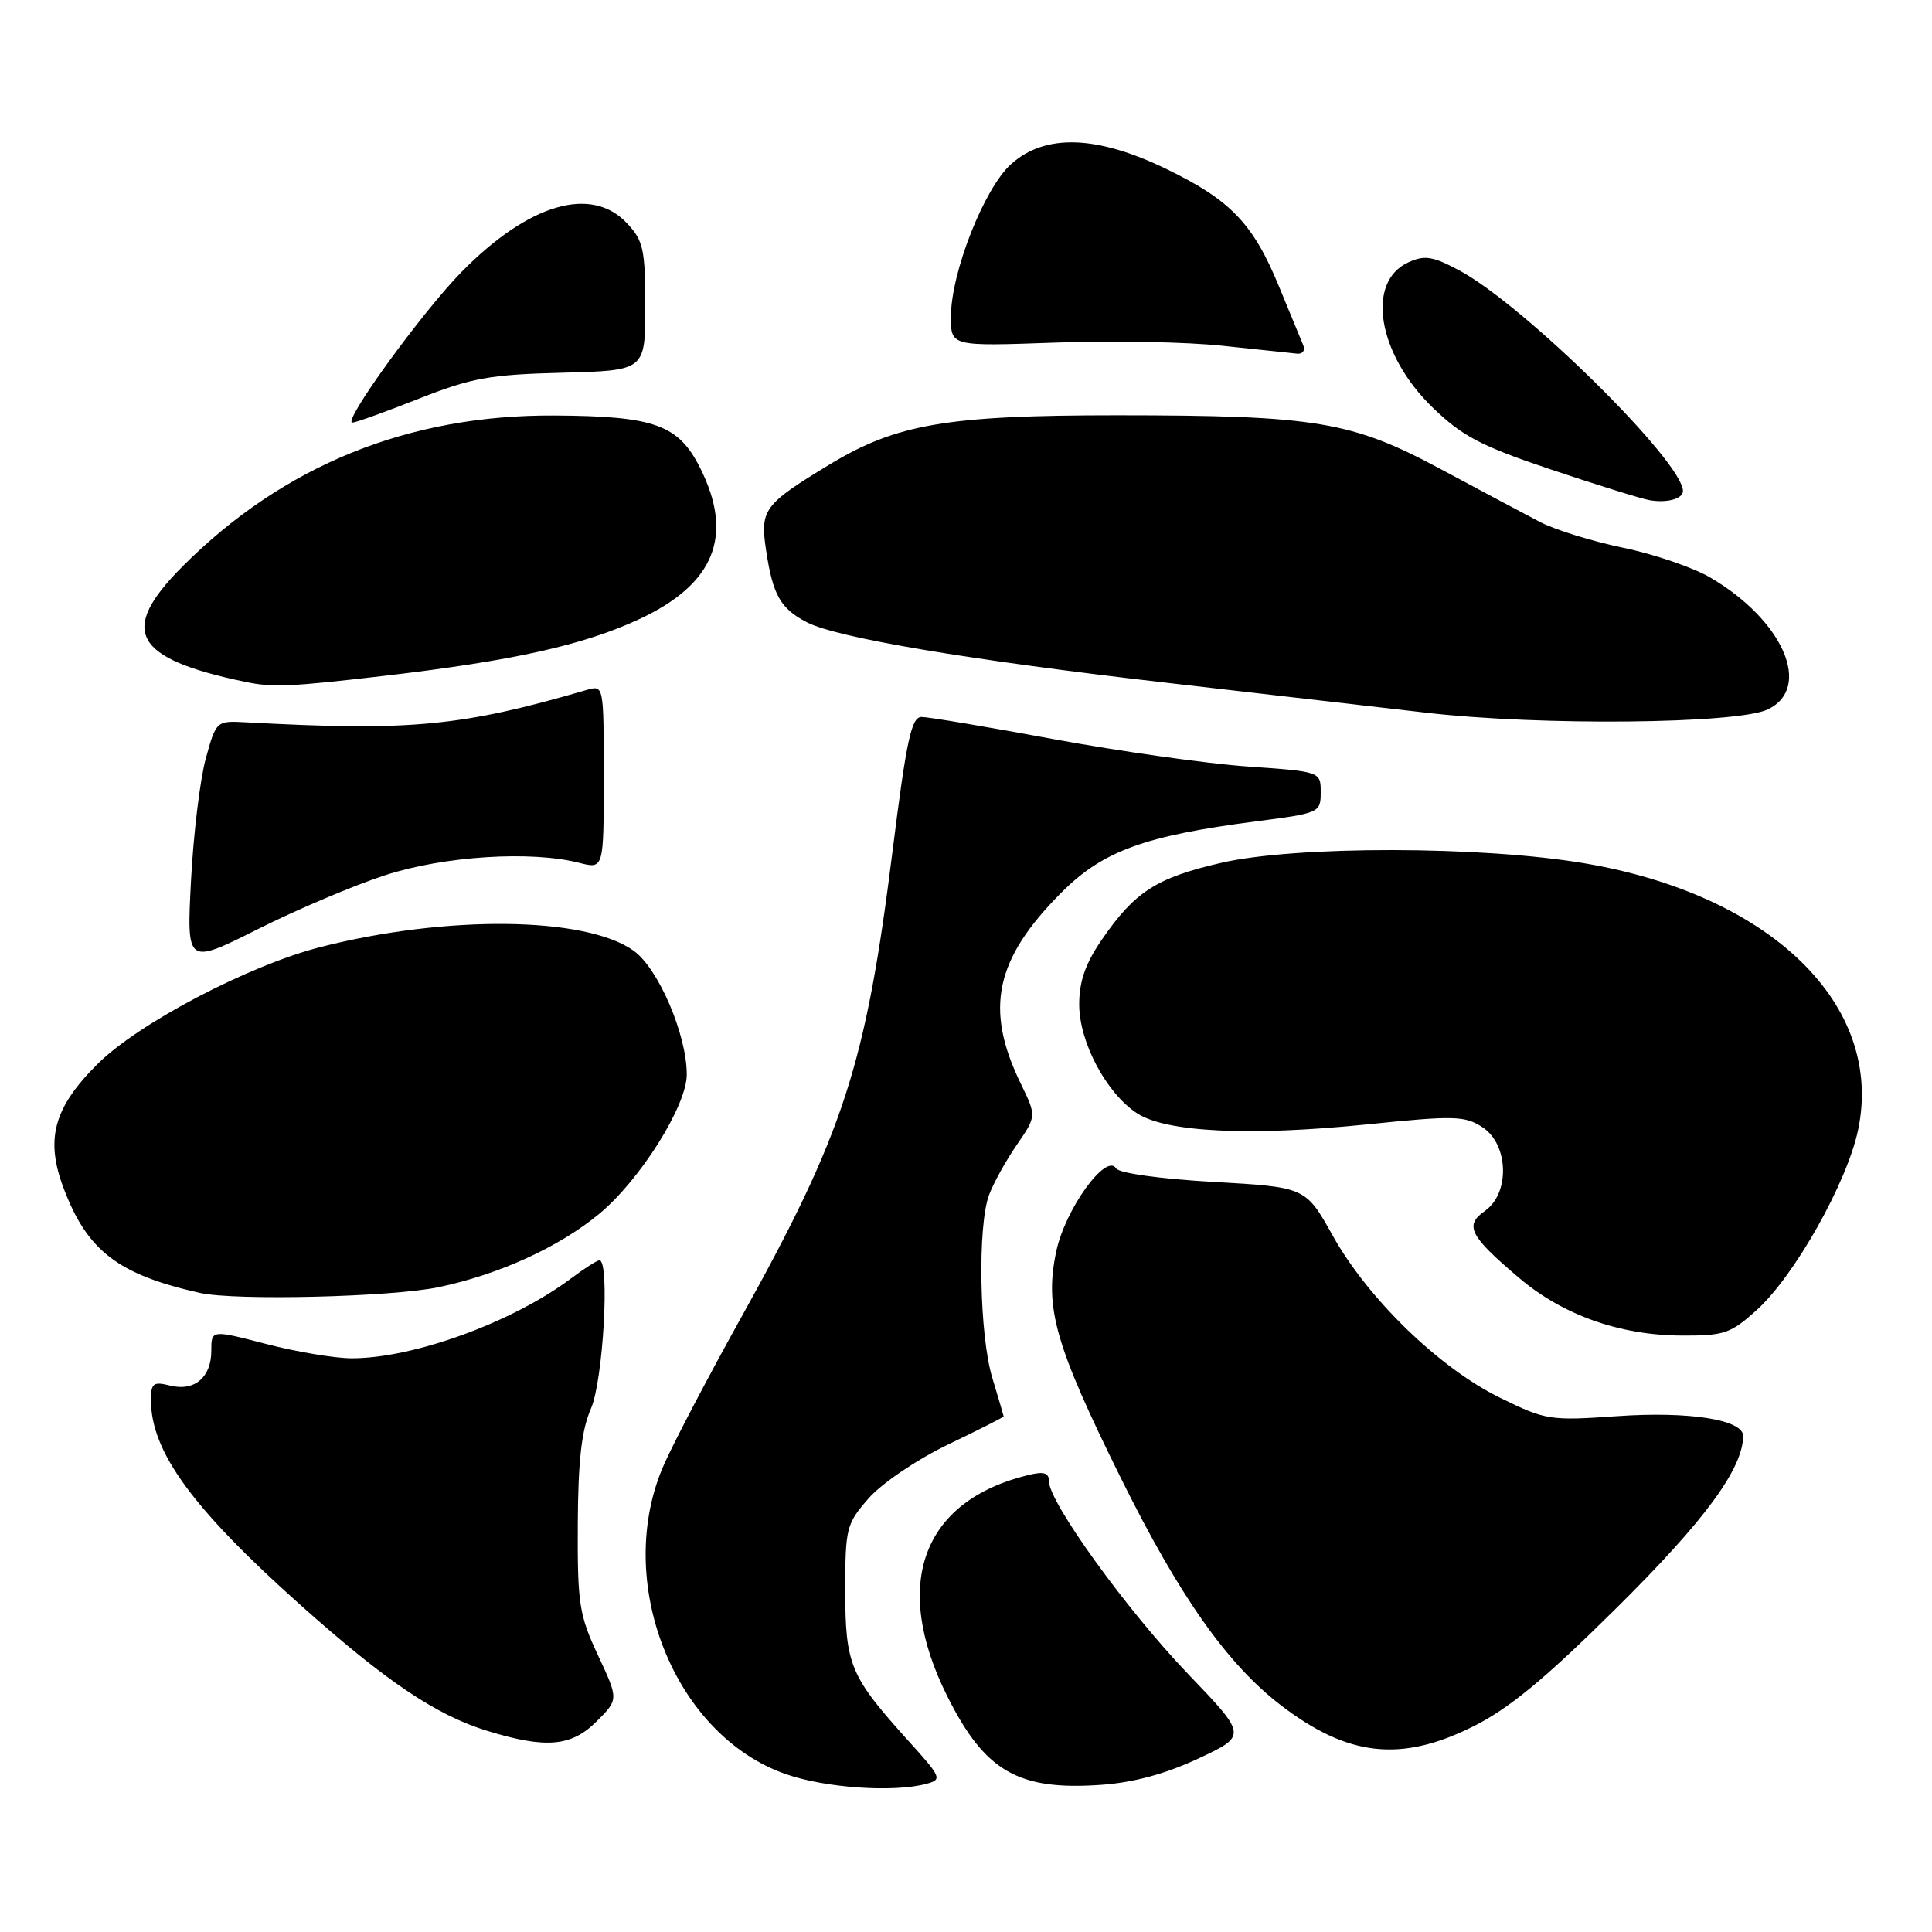<?xml version="1.0" encoding="UTF-8" standalone="no"?>
<!DOCTYPE svg PUBLIC "-//W3C//DTD SVG 1.1//EN" "http://www.w3.org/Graphics/SVG/1.1/DTD/svg11.dtd" >
<svg xmlns="http://www.w3.org/2000/svg" xmlns:xlink="http://www.w3.org/1999/xlink" version="1.1" viewBox="0 0 256 256">
 <g >
 <path fill="currentColor"
d=" M 122.74 236.37 C 124.88 235.80 124.77 235.53 120.34 230.64 C 112.64 222.11 112.01 220.61 112.00 210.78 C 112.00 202.45 112.14 201.91 115.12 198.51 C 116.87 196.53 121.50 193.39 125.62 191.41 C 129.68 189.46 133.00 187.78 132.99 187.68 C 132.98 187.58 132.31 185.29 131.49 182.59 C 129.77 176.92 129.51 162.44 131.06 158.32 C 131.64 156.77 133.29 153.79 134.73 151.70 C 137.35 147.89 137.35 147.89 135.24 143.55 C 130.43 133.65 131.85 127.06 140.69 118.22 C 146.15 112.76 151.66 110.75 166.40 108.84 C 174.84 107.75 175.00 107.68 175.00 104.99 C 175.00 102.24 175.00 102.24 165.25 101.56 C 159.89 101.18 148.35 99.55 139.61 97.94 C 130.88 96.32 123.00 95.00 122.11 95.00 C 120.77 95.00 120.12 98.00 118.27 112.75 C 114.72 141.16 111.82 150.09 98.23 174.54 C 93.95 182.22 89.36 190.97 88.01 194.00 C 81.17 209.38 89.26 229.94 104.18 235.10 C 109.45 236.92 118.41 237.53 122.74 236.37 Z  M 158.78 233.02 C 165.26 229.98 165.26 229.98 157.36 221.74 C 149.31 213.34 139.00 199.06 139.00 196.31 C 139.00 195.15 138.34 194.94 136.25 195.45 C 122.16 198.88 118.11 209.95 125.52 224.76 C 130.50 234.73 134.93 237.28 145.90 236.50 C 150.20 236.20 154.43 235.05 158.78 233.02 Z  M 195.09 228.82 C 199.93 226.42 204.60 222.57 214.19 213.07 C 225.86 201.51 230.90 194.68 230.98 190.30 C 231.02 188.12 223.85 186.98 214.27 187.65 C 205.34 188.27 204.83 188.19 198.70 185.18 C 190.68 181.23 181.28 172.11 176.60 163.74 C 173.00 157.30 173.00 157.30 160.78 156.61 C 153.75 156.21 148.28 155.45 147.89 154.82 C 146.58 152.70 141.14 160.23 139.96 165.81 C 138.38 173.27 139.79 178.21 148.54 195.89 C 156.27 211.50 162.60 220.48 169.69 225.93 C 178.58 232.75 185.57 233.54 195.09 228.82 Z  M 79.06 228.09 C 81.97 225.18 81.97 225.18 79.24 219.34 C 76.74 214.00 76.51 212.51 76.56 202.00 C 76.60 193.50 77.06 189.49 78.31 186.63 C 79.92 182.95 80.83 167.00 79.43 167.00 C 79.12 167.00 77.43 168.07 75.68 169.39 C 67.91 175.22 54.71 180.02 46.54 179.98 C 44.32 179.97 39.24 179.12 35.25 178.08 C 28.00 176.20 28.00 176.20 28.00 178.98 C 28.00 182.52 25.76 184.41 22.51 183.59 C 20.32 183.04 20.00 183.29 20.00 185.51 C 20.00 192.36 25.52 199.91 39.87 212.72 C 51.18 222.82 57.80 227.27 64.57 229.35 C 72.34 231.73 75.71 231.44 79.06 228.09 Z  M 232.77 173.59 C 237.79 169.06 244.75 156.69 246.21 149.71 C 249.68 133.19 234.70 118.59 210.00 114.40 C 196.35 112.08 171.71 112.05 161.82 114.33 C 153.23 116.31 150.36 118.16 146.00 124.51 C 143.83 127.66 143.00 130.03 143.00 133.09 C 143.00 138.09 146.59 144.85 150.67 147.52 C 154.51 150.03 165.61 150.57 181.12 148.99 C 192.73 147.80 194.10 147.84 196.44 149.37 C 199.91 151.64 200.10 158.11 196.76 160.45 C 194.01 162.38 194.71 163.76 201.31 169.35 C 207.09 174.25 214.61 176.92 222.75 176.97 C 228.47 177.00 229.31 176.71 232.77 173.59 Z  M 58.16 170.55 C 66.17 168.86 74.10 165.23 79.40 160.84 C 84.82 156.35 91.00 146.52 91.00 142.38 C 91.00 137.07 87.23 128.30 83.94 125.96 C 77.59 121.44 59.21 121.23 42.50 125.48 C 32.97 127.91 18.29 135.61 12.89 141.02 C 7.07 146.83 5.96 151.00 8.48 157.58 C 11.61 165.78 15.70 168.90 26.50 171.32 C 31.18 172.37 51.98 171.86 58.16 170.55 Z  M 51.07 115.96 C 58.86 113.43 70.36 112.70 76.75 114.33 C 80.00 115.16 80.00 115.16 80.00 102.96 C 80.00 90.79 80.00 90.77 77.75 91.42 C 61.09 96.27 54.43 96.90 32.58 95.71 C 28.67 95.50 28.64 95.52 27.27 100.50 C 26.51 103.25 25.63 110.53 25.31 116.68 C 24.73 127.85 24.73 127.85 34.18 123.11 C 39.38 120.50 46.98 117.28 51.07 115.96 Z  M 234.25 94.00 C 240.20 91.14 236.28 82.17 226.61 76.52 C 224.35 75.20 219.16 73.42 215.07 72.58 C 210.99 71.73 206.04 70.20 204.07 69.17 C 202.11 68.15 196.20 65.00 190.94 62.18 C 179.09 55.82 174.43 55.04 148.00 55.03 C 125.43 55.03 118.76 56.18 109.84 61.60 C 101.20 66.85 100.70 67.52 101.51 72.91 C 102.40 78.85 103.42 80.65 106.93 82.46 C 110.89 84.51 128.40 87.46 154.50 90.46 C 166.60 91.86 182.12 93.65 189.00 94.44 C 204.13 96.19 230.22 95.93 234.25 94.00 Z  M 51.01 89.54 C 68.04 87.55 77.35 85.47 84.73 82.03 C 94.72 77.37 97.28 70.95 92.75 61.96 C 89.87 56.26 86.71 55.13 73.41 55.06 C 54.14 54.95 37.56 61.67 24.24 75.00 C 15.64 83.59 17.61 87.25 32.50 90.35 C 36.15 91.11 38.41 91.01 51.01 89.54 Z  M 223.00 65.07 C 223.00 61.19 201.90 40.38 193.34 35.82 C 189.84 33.95 188.77 33.78 186.62 34.76 C 180.94 37.35 182.55 46.95 189.84 54.01 C 193.77 57.81 196.23 59.10 205.50 62.21 C 211.55 64.24 217.40 66.06 218.50 66.26 C 220.81 66.69 223.00 66.11 223.00 65.07 Z  M 55.50 52.83 C 62.49 50.07 64.89 49.63 74.50 49.39 C 85.50 49.10 85.50 49.10 85.50 40.63 C 85.50 33.04 85.25 31.89 83.08 29.58 C 78.35 24.55 70.07 26.98 61.18 36.01 C 55.95 41.33 45.31 56.00 46.69 56.00 C 47.14 55.99 51.10 54.57 55.50 52.83 Z  M 172.69 45.75 C 172.40 45.06 170.96 41.58 169.49 38.00 C 166.05 29.62 163.08 26.52 154.53 22.38 C 145.30 17.91 138.48 17.70 133.97 21.75 C 130.40 24.96 126.00 36.13 126.00 41.99 C 126.00 45.89 126.00 45.89 139.75 45.40 C 147.31 45.12 157.32 45.31 162.00 45.82 C 166.68 46.32 171.11 46.79 171.86 46.86 C 172.60 46.94 172.98 46.44 172.69 45.75 Z "/>
</g>
</svg>